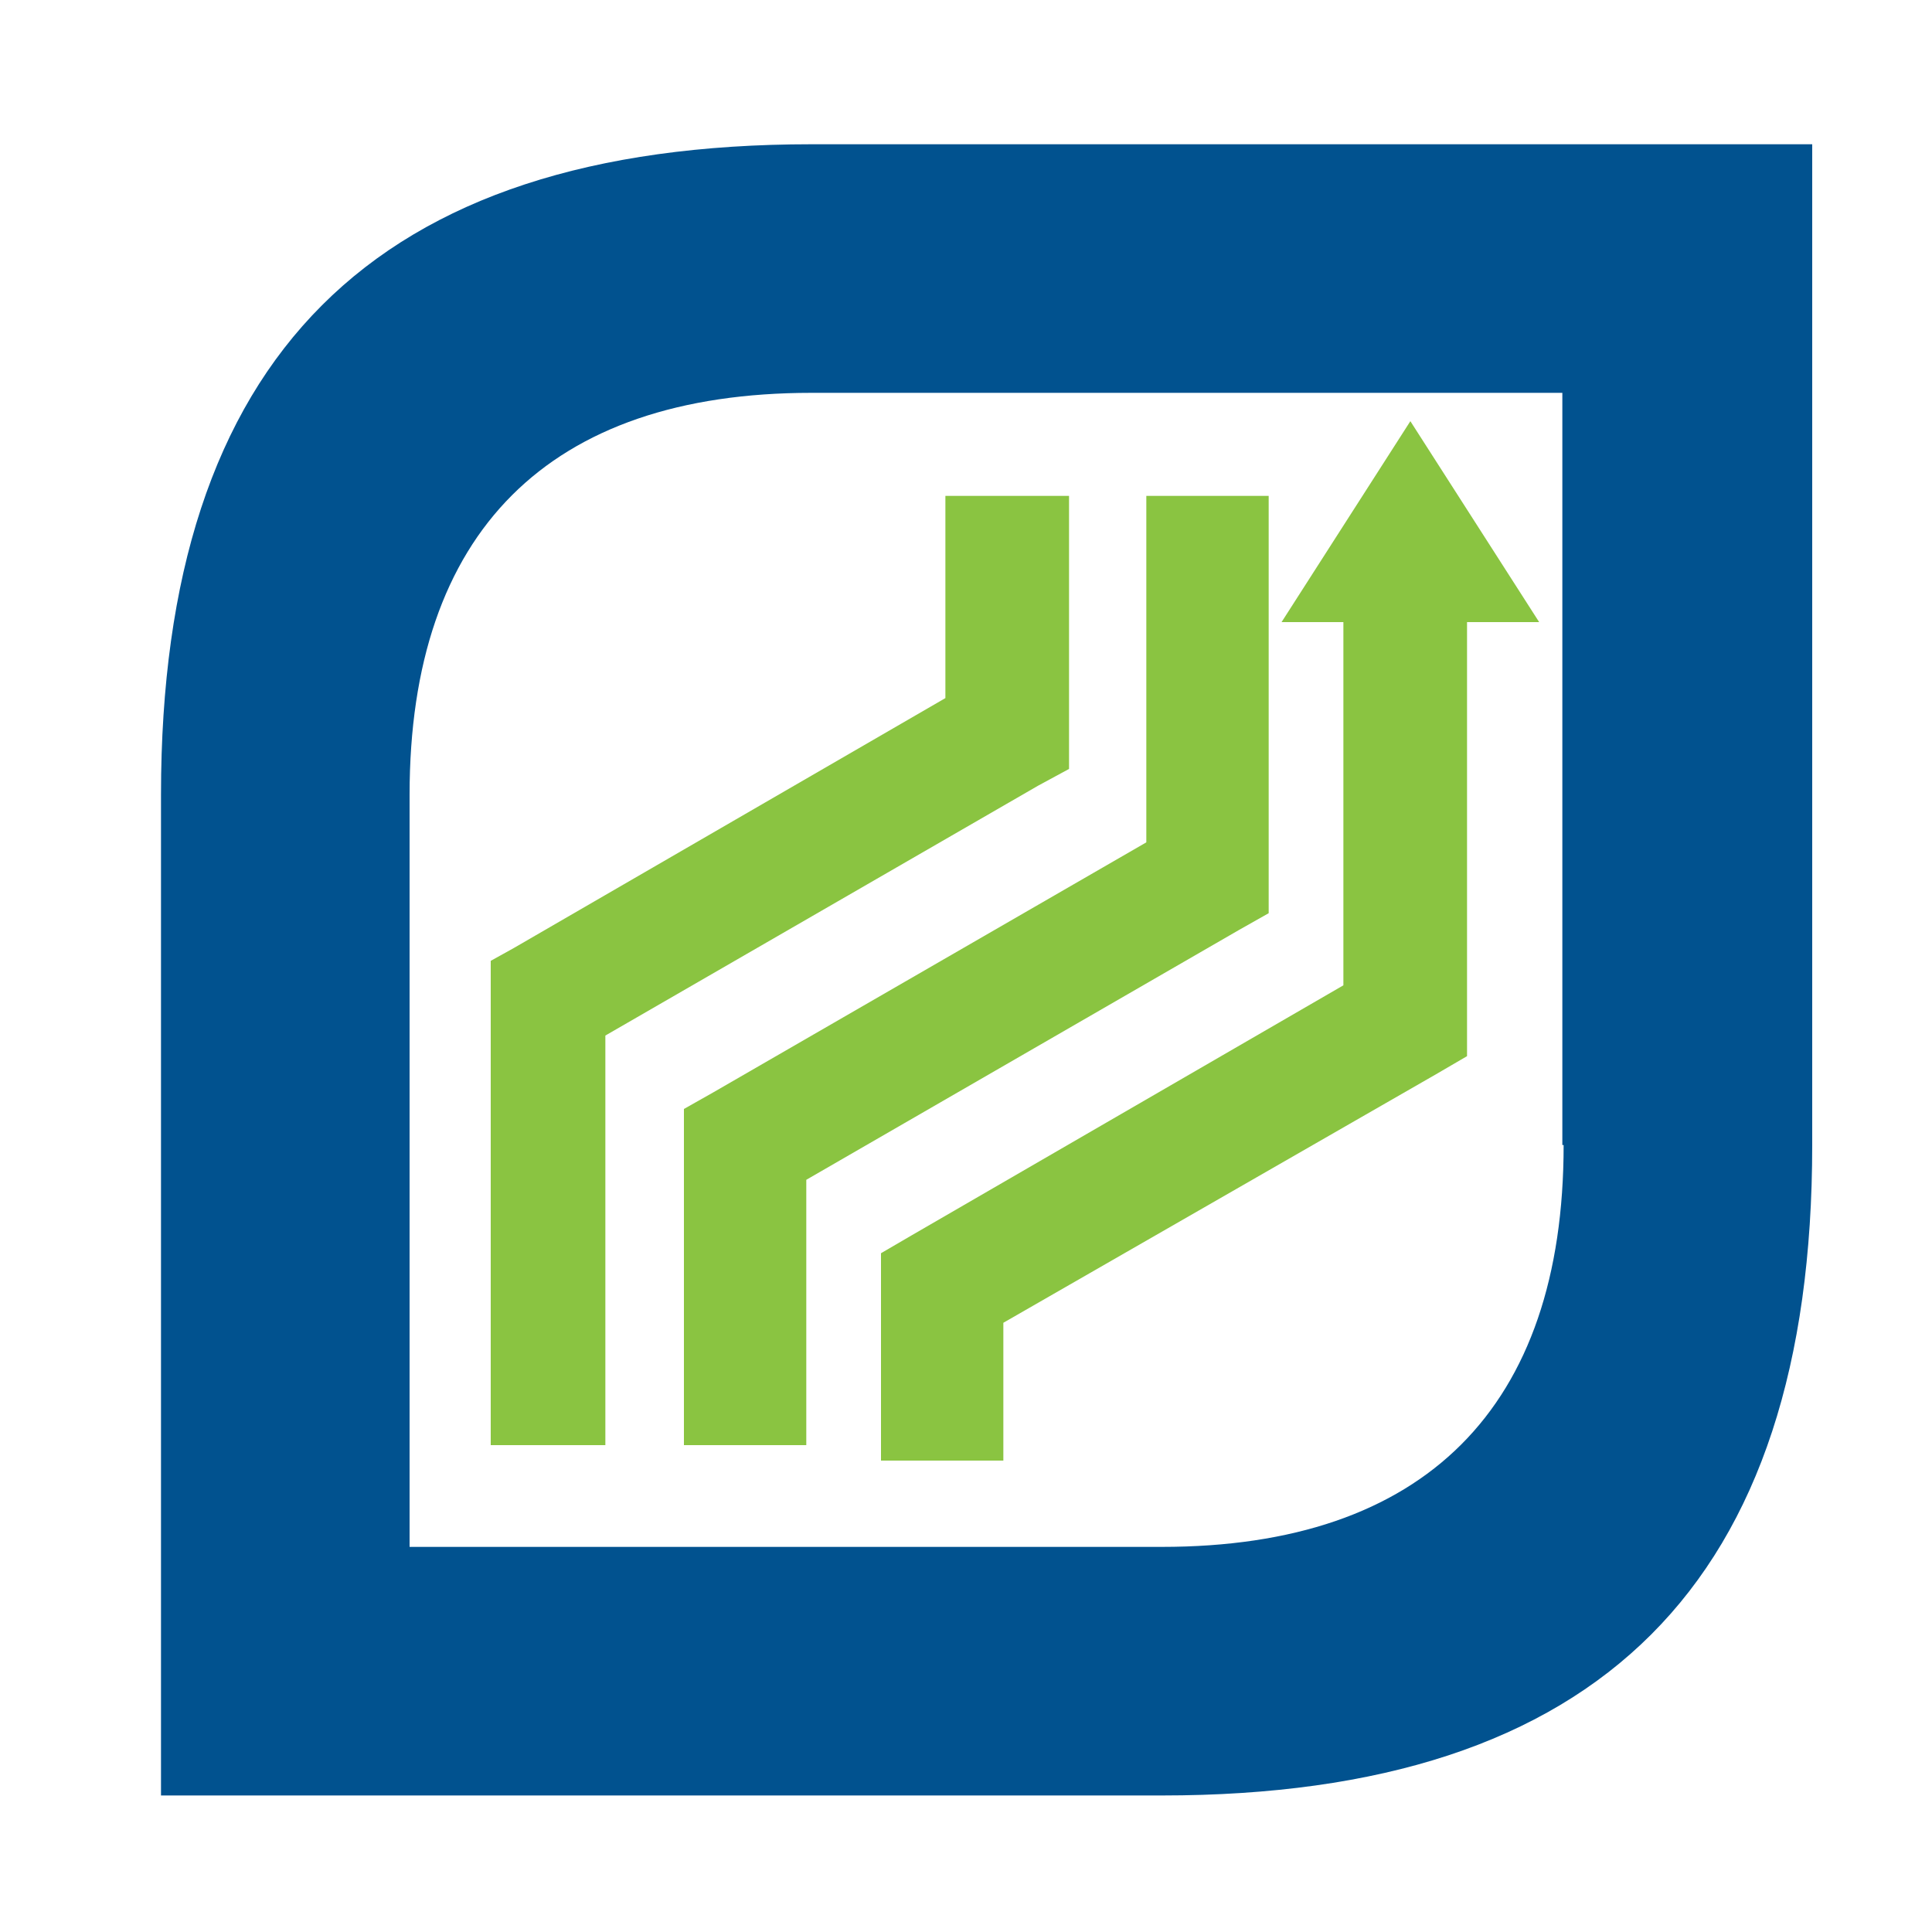 <?xml version="1.0" encoding="utf-8"?>
<!-- Generator: Adobe Illustrator 18.1.0, SVG Export Plug-In . SVG Version: 6.00 Build 0)  -->
<svg version="1.0" id="Layer_1" xmlns="http://www.w3.org/2000/svg" xmlns:xlink="http://www.w3.org/1999/xlink" x="0px" y="0px"
	 viewBox="0 0 150 150" enable-background="new 0 0 150 150" xml:space="preserve">
<g>
	<polygon fill="#8AC441" points="55.4,84.8 53.1,86.1 53.1,88.9 53.1,112.2 62.6,112.2 62.6,91.6 96.2,72.2 98.5,70.9 98.5,68.1 
		98.5,38.5 89,38.5 89,65.4 	"/>
	<polygon fill="#8AC441" points="80.6,61 83,59.7 83,56.9 83,38.5 73.4,38.5 73.4,54.2 39.9,73.6 38.1,74.6 38.1,112.2 47,112.2 
		47,80.4 	"/>
	<path fill="#01528F" d="M63,11.2c-34,0-50.5,16.5-50.5,50.5v77.7h77.7c34,0,50.5-16.5,50.5-50.5V11.2H63z M121.4,88.9
		c0,20.4-10.8,31.2-31.2,31.2H79.8h-9.5h-6h-9.5h-6h-5.2H31.8V61.7c0-20.4,10.8-31.2,31.2-31.2h12.1h9.5h6h6.4h24.3V88.9z"/>
	<polygon fill="#8AC441" points="119.5,48.3 109.5,32.7 99.5,48.3 104.3,48.3 104.3,76.5 70.8,95.9 68.4,97.3 68.4,100 68.4,113.4 
		77.9,113.4 77.9,102.7 111.5,83.4 113.9,82 113.9,79.2 113.9,48.3 	"/>
</g>
</svg>

